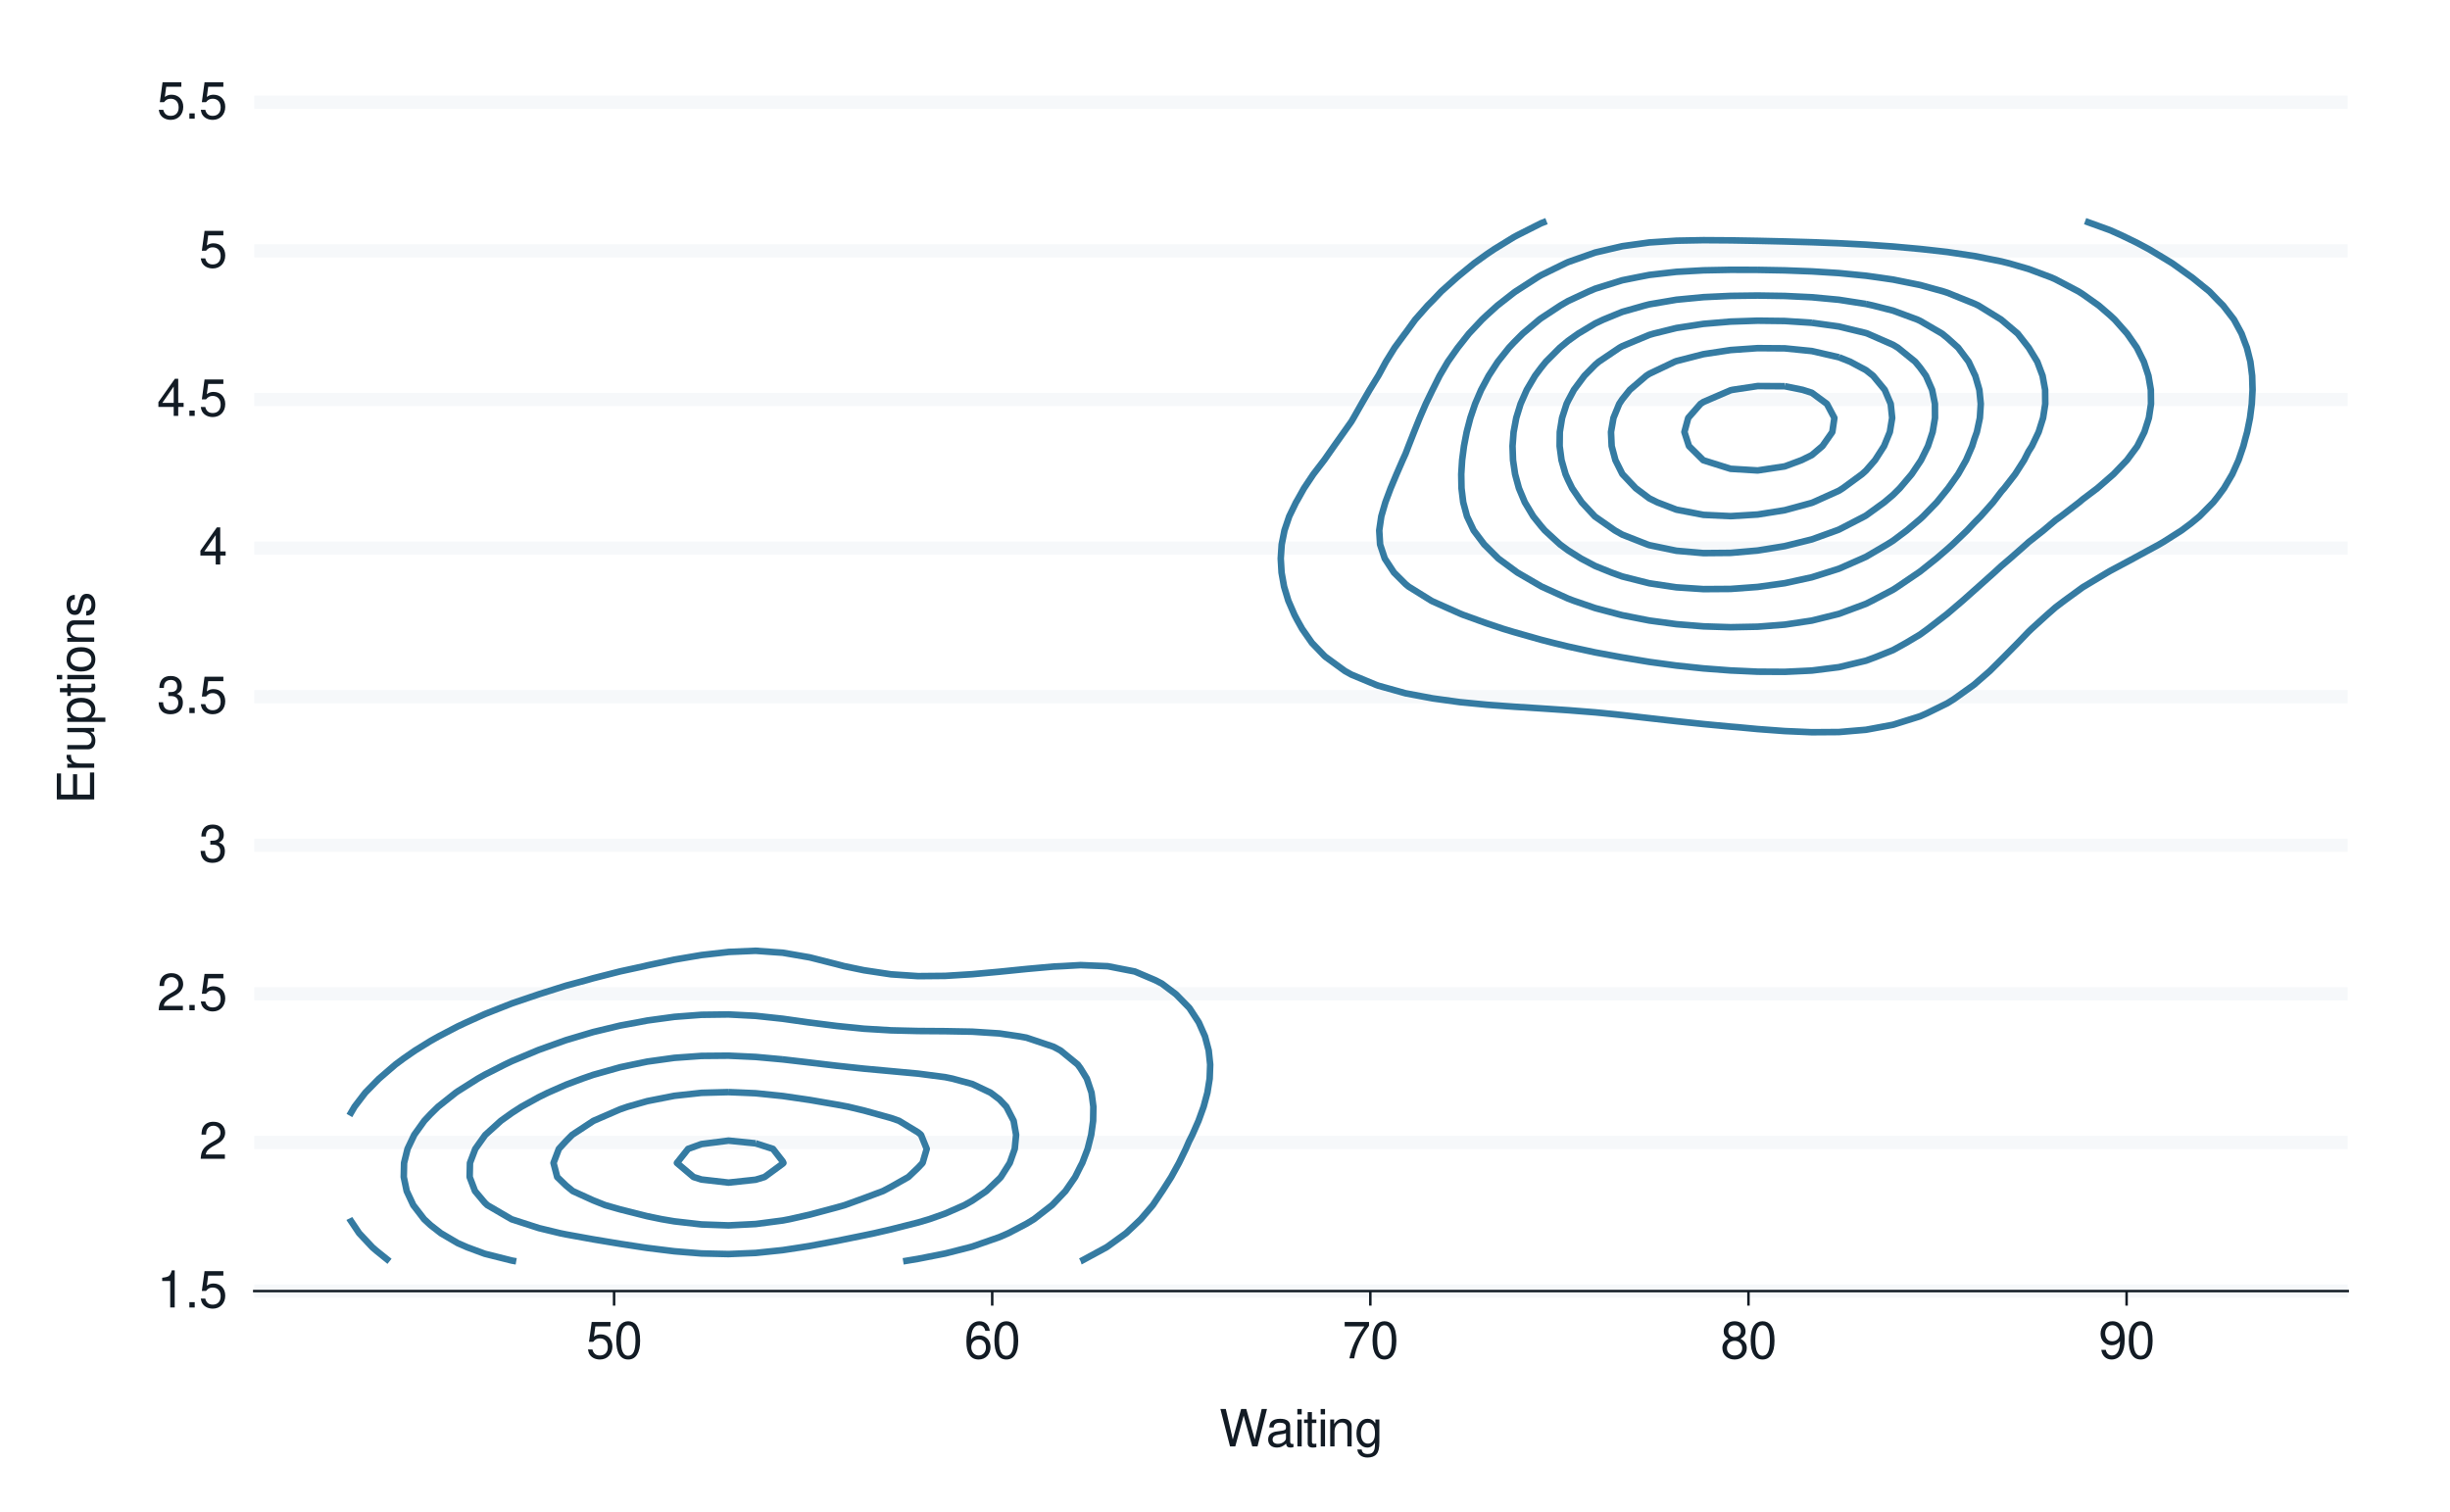 <?xml version="1.0" encoding="UTF-8"?>
<svg xmlns="http://www.w3.org/2000/svg" xmlns:xlink="http://www.w3.org/1999/xlink" width="525" height="324" viewBox="0 0 525 324">
<defs>
<g>
<g id="glyph-0-0">
<path d="M 2.844 -5.672 L 2.844 0 L 3.812 0 L 3.812 -7.953 L 3.172 -7.953 C 2.844 -6.734 2.625 -6.562 1.125 -6.375 L 1.125 -5.672 Z M 2.844 -5.672 "/>
</g>
<g id="glyph-0-1">
<path d="M 2.094 -1.141 L 0.953 -1.141 L 0.953 0 L 2.094 0 Z M 2.094 -1.141 "/>
</g>
<g id="glyph-0-2">
<path d="M 5.234 -7.797 L 1.203 -7.797 L 0.625 -3.547 L 1.516 -3.547 C 1.969 -4.094 2.344 -4.281 2.953 -4.281 C 4 -4.281 4.656 -3.562 4.656 -2.406 C 4.656 -1.281 4 -0.609 2.953 -0.609 C 2.094 -0.609 1.578 -1.031 1.359 -1.906 L 0.391 -1.906 C 0.516 -1.281 0.625 -0.969 0.859 -0.688 C 1.297 -0.094 2.094 0.25 2.969 0.25 C 4.547 0.25 5.641 -0.891 5.641 -2.547 C 5.641 -4.078 4.625 -5.141 3.125 -5.141 C 2.578 -5.141 2.141 -5 1.688 -4.656 L 1.984 -6.844 L 5.234 -6.844 Z M 5.234 -7.797 "/>
</g>
<g id="glyph-0-3">
<path d="M 5.562 -0.953 L 1.469 -0.953 C 1.562 -1.609 1.906 -2.031 2.875 -2.625 L 3.969 -3.234 C 5.062 -3.844 5.625 -4.656 5.625 -5.625 C 5.625 -6.297 5.359 -6.906 4.891 -7.344 C 4.438 -7.75 3.859 -7.953 3.125 -7.953 C 2.141 -7.953 1.391 -7.594 0.969 -6.922 C 0.688 -6.5 0.578 -6 0.547 -5.203 L 1.516 -5.203 C 1.547 -5.734 1.609 -6.062 1.75 -6.328 C 2 -6.812 2.516 -7.109 3.094 -7.109 C 3.969 -7.109 4.625 -6.469 4.625 -5.609 C 4.625 -4.969 4.266 -4.422 3.578 -4.031 L 2.562 -3.438 C 0.938 -2.5 0.469 -1.75 0.375 -0.016 L 5.562 -0.016 Z M 5.562 -0.953 "/>
</g>
<g id="glyph-0-4">
<path d="M 2.438 -3.656 L 2.953 -3.656 C 4.016 -3.656 4.578 -3.172 4.578 -2.219 C 4.578 -1.203 3.969 -0.609 2.969 -0.609 C 1.906 -0.609 1.391 -1.141 1.312 -2.312 L 0.359 -2.312 C 0.391 -1.672 0.5 -1.25 0.688 -0.906 C 1.094 -0.125 1.859 0.25 2.922 0.25 C 4.531 0.25 5.562 -0.719 5.562 -2.219 C 5.562 -3.234 5.188 -3.781 4.25 -4.109 C 4.969 -4.406 5.328 -4.969 5.328 -5.766 C 5.328 -7.125 4.438 -7.953 2.953 -7.953 C 1.391 -7.953 0.547 -7.078 0.516 -5.391 L 1.484 -5.391 C 1.5 -5.875 1.547 -6.156 1.656 -6.391 C 1.875 -6.844 2.359 -7.109 2.969 -7.109 C 3.828 -7.109 4.344 -6.594 4.344 -5.734 C 4.344 -5.172 4.141 -4.828 3.719 -4.641 C 3.453 -4.531 3.109 -4.484 2.438 -4.484 Z M 2.438 -3.656 "/>
</g>
<g id="glyph-0-5">
<path d="M 3.594 -1.922 L 3.594 0 L 4.562 0 L 4.562 -1.922 L 5.719 -1.922 L 5.719 -2.797 L 4.562 -2.797 L 4.562 -7.953 L 3.844 -7.953 L 0.312 -2.953 L 0.312 -1.922 Z M 3.594 -2.797 L 1.156 -2.797 L 3.594 -6.297 Z M 3.594 -2.797 "/>
</g>
<g id="glyph-0-6">
<path d="M 3.031 -7.953 C 2.297 -7.953 1.641 -7.625 1.234 -7.078 C 0.719 -6.375 0.469 -5.328 0.469 -3.844 C 0.469 -1.172 1.359 0.25 3.031 0.25 C 4.672 0.25 5.578 -1.172 5.578 -3.781 C 5.578 -5.328 5.328 -6.359 4.812 -7.078 C 4.406 -7.641 3.766 -7.953 3.031 -7.953 Z M 3.031 -7.094 C 4.062 -7.094 4.594 -6.031 4.594 -3.875 C 4.594 -1.609 4.078 -0.547 3 -0.547 C 1.984 -0.547 1.469 -1.656 1.469 -3.844 C 1.469 -6.031 1.984 -7.094 3.031 -7.094 Z M 3.031 -7.094 "/>
</g>
<g id="glyph-0-7">
<path d="M 5.484 -5.891 C 5.297 -7.188 4.453 -7.953 3.266 -7.953 C 2.406 -7.953 1.641 -7.531 1.172 -6.812 C 0.688 -6.031 0.469 -5.078 0.469 -3.625 C 0.469 -2.281 0.656 -1.438 1.141 -0.734 C 1.547 -0.094 2.234 0.25 3.094 0.25 C 4.578 0.25 5.641 -0.859 5.641 -2.406 C 5.641 -3.875 4.656 -4.906 3.25 -4.906 C 2.484 -4.906 1.875 -4.625 1.469 -4.031 C 1.469 -6 2.094 -7.094 3.203 -7.094 C 3.891 -7.094 4.359 -6.656 4.516 -5.891 Z M 3.141 -4.047 C 4.062 -4.047 4.656 -3.391 4.656 -2.328 C 4.656 -1.328 4 -0.609 3.109 -0.609 C 2.203 -0.609 1.516 -1.359 1.516 -2.375 C 1.516 -3.359 2.172 -4.047 3.141 -4.047 Z M 3.141 -4.047 "/>
</g>
<g id="glyph-0-8">
<path d="M 5.719 -7.797 L 0.5 -7.797 L 0.5 -6.844 L 4.719 -6.844 C 2.859 -4.188 2.094 -2.562 1.516 0 L 2.547 0 C 2.984 -2.5 3.953 -4.641 5.719 -6.984 Z M 5.719 -7.797 "/>
</g>
<g id="glyph-0-9">
<path d="M 4.297 -4.188 C 5.109 -4.688 5.375 -5.078 5.375 -5.828 C 5.375 -7.078 4.406 -7.953 3.031 -7.953 C 1.656 -7.953 0.688 -7.078 0.688 -5.844 C 0.688 -5.078 0.938 -4.703 1.734 -4.188 C 0.844 -3.734 0.406 -3.094 0.406 -2.219 C 0.406 -0.766 1.469 0.25 3.031 0.25 C 4.562 0.25 5.641 -0.766 5.641 -2.219 C 5.641 -3.094 5.203 -3.734 4.297 -4.188 Z M 3.031 -7.094 C 3.844 -7.094 4.375 -6.594 4.375 -5.812 C 4.375 -5.062 3.844 -4.562 3.031 -4.562 C 2.203 -4.562 1.672 -5.062 1.672 -5.828 C 1.672 -6.594 2.203 -7.094 3.031 -7.094 Z M 3.031 -3.75 C 4 -3.75 4.656 -3.109 4.656 -2.188 C 4.656 -1.234 4 -0.609 3 -0.609 C 2.062 -0.609 1.391 -1.25 1.391 -2.172 C 1.391 -3.125 2.047 -3.75 3.031 -3.75 Z M 3.031 -3.75 "/>
</g>
<g id="glyph-0-10">
<path d="M 0.578 -1.812 C 0.766 -0.516 1.609 0.25 2.797 0.25 C 3.656 0.25 4.438 -0.172 4.891 -0.875 C 5.375 -1.656 5.594 -2.625 5.594 -4.062 C 5.594 -5.406 5.406 -6.266 4.938 -6.969 C 4.516 -7.609 3.828 -7.953 2.969 -7.953 C 1.484 -7.953 0.422 -6.844 0.422 -5.297 C 0.422 -3.844 1.406 -2.812 2.812 -2.812 C 3.547 -2.812 4.109 -3.062 4.594 -3.672 C 4.594 -1.688 3.969 -0.609 2.859 -0.609 C 2.172 -0.609 1.703 -1.047 1.547 -1.812 Z M 2.953 -7.109 C 3.859 -7.109 4.547 -6.344 4.547 -5.328 C 4.547 -4.344 3.891 -3.656 2.922 -3.656 C 1.984 -3.656 1.406 -4.328 1.406 -5.375 C 1.406 -6.375 2.062 -7.109 2.953 -7.109 Z M 2.953 -7.109 "/>
</g>
<g id="glyph-0-11">
<path d="M 8.188 0 L 10.219 -8.016 L 9.078 -8.016 L 7.594 -1.5 L 5.781 -8.016 L 4.672 -8.016 L 2.891 -1.5 L 1.391 -8.016 L 0.234 -8.016 L 2.297 0 L 3.422 0 L 5.219 -6.594 L 7.062 0 Z M 8.188 0 "/>
</g>
<g id="glyph-0-12">
<path d="M 5.891 -0.531 C 5.781 -0.516 5.734 -0.516 5.688 -0.516 C 5.375 -0.516 5.188 -0.688 5.188 -0.969 L 5.188 -4.359 C 5.188 -5.375 4.438 -5.922 3.031 -5.922 C 2.172 -5.922 1.5 -5.688 1.109 -5.266 C 0.844 -4.969 0.734 -4.625 0.719 -4.062 L 1.641 -4.062 C 1.719 -4.766 2.141 -5.078 2.984 -5.078 C 3.828 -5.078 4.281 -4.781 4.281 -4.219 L 4.281 -3.984 C 4.266 -3.594 4.062 -3.438 3.328 -3.344 C 2.031 -3.172 1.828 -3.141 1.469 -2.984 C 0.797 -2.703 0.469 -2.203 0.469 -1.453 C 0.469 -0.406 1.188 0.25 2.359 0.25 C 3.078 0.25 3.656 0 4.312 -0.594 C 4.375 0 4.656 0.25 5.266 0.25 C 5.453 0.25 5.578 0.234 5.891 0.156 Z M 4.281 -1.812 C 4.281 -1.5 4.188 -1.312 3.922 -1.062 C 3.547 -0.719 3.094 -0.547 2.547 -0.547 C 1.844 -0.547 1.422 -0.891 1.422 -1.469 C 1.422 -2.078 1.812 -2.391 2.812 -2.531 C 3.781 -2.656 3.969 -2.703 4.281 -2.844 Z M 4.281 -1.812 "/>
</g>
<g id="glyph-0-13">
<path d="M 1.656 -5.766 L 0.734 -5.766 L 0.734 0 L 1.656 0 Z M 1.656 -8.016 L 0.719 -8.016 L 0.719 -6.859 L 1.656 -6.859 Z M 1.656 -8.016 "/>
</g>
<g id="glyph-0-14">
<path d="M 2.797 -5.766 L 1.844 -5.766 L 1.844 -7.344 L 0.938 -7.344 L 0.938 -5.766 L 0.156 -5.766 L 0.156 -5.016 L 0.938 -5.016 L 0.938 -0.656 C 0.938 -0.062 1.328 0.25 2.047 0.25 C 2.281 0.25 2.484 0.234 2.797 0.172 L 2.797 -0.594 C 2.656 -0.562 2.547 -0.547 2.359 -0.547 C 1.953 -0.547 1.844 -0.656 1.844 -1.062 L 1.844 -5.016 L 2.797 -5.016 Z M 2.797 -5.766 "/>
</g>
<g id="glyph-0-15">
<path d="M 0.766 -5.766 L 0.766 0 L 1.688 0 L 1.688 -3.172 C 1.688 -4.359 2.312 -5.125 3.25 -5.125 C 3.984 -5.125 4.438 -4.688 4.438 -4 L 4.438 0 L 5.359 0 L 5.359 -4.359 C 5.359 -5.312 4.641 -5.922 3.531 -5.922 C 2.672 -5.922 2.125 -5.594 1.609 -4.797 L 1.609 -5.766 Z M 0.766 -5.766 "/>
</g>
<g id="glyph-0-16">
<path d="M 4.438 -5.766 L 4.438 -4.922 C 3.984 -5.625 3.469 -5.922 2.75 -5.922 C 1.359 -5.922 0.391 -4.625 0.391 -2.781 C 0.391 -1.812 0.609 -1.109 1.109 -0.531 C 1.547 -0.016 2.094 0.25 2.688 0.25 C 3.375 0.25 3.875 -0.062 4.359 -0.781 L 4.359 -0.484 C 4.359 1.062 3.922 1.625 2.781 1.625 C 2 1.625 1.594 1.312 1.5 0.656 L 0.578 0.656 C 0.656 1.734 1.5 2.391 2.766 2.391 C 3.609 2.391 4.312 2.125 4.688 1.656 C 5.125 1.125 5.297 0.406 5.297 -0.953 L 5.297 -5.766 Z M 2.844 -5.078 C 3.812 -5.078 4.359 -4.266 4.359 -2.812 C 4.359 -1.406 3.797 -0.594 2.844 -0.594 C 1.891 -0.594 1.344 -1.422 1.344 -2.844 C 1.344 -4.25 1.891 -5.078 2.844 -5.078 Z M 2.844 -5.078 "/>
</g>
<g id="glyph-1-0">
<path d="M -3.656 -2.016 L -3.656 -6.375 L -4.547 -6.375 L -4.547 -2.016 L -7.109 -2.016 L -7.109 -6.547 L -8.016 -6.547 L -8.016 -0.984 L 0 -0.984 L 0 -6.75 L -0.906 -6.75 L -0.906 -2.016 Z M -3.656 -2.016 "/>
</g>
<g id="glyph-1-1">
<path d="M -5.766 -0.766 L 0 -0.766 L 0 -1.688 L -2.984 -1.688 C -4.375 -1.688 -5 -2.266 -4.969 -3.531 L -5.891 -3.531 C -5.922 -3.375 -5.922 -3.281 -5.922 -3.172 C -5.922 -2.578 -5.578 -2.141 -4.719 -1.609 L -5.766 -1.609 Z M -5.766 -0.766 "/>
</g>
<g id="glyph-1-2">
<path d="M 0 -5.297 L -5.766 -5.297 L -5.766 -4.391 L -2.5 -4.391 C -1.312 -4.391 -0.547 -3.766 -0.547 -2.812 C -0.547 -2.094 -0.984 -1.625 -1.688 -1.625 L -5.766 -1.625 L -5.766 -0.719 L -1.312 -0.719 C -0.359 -0.719 0.25 -1.438 0.25 -2.547 C 0.25 -3.406 -0.047 -3.938 -0.797 -4.484 L 0 -4.484 Z M 0 -5.297 "/>
</g>
<g id="glyph-1-3">
<path d="M 2.391 -0.594 L 2.391 -1.516 L -0.609 -1.516 C -0.016 -2 0.25 -2.547 0.25 -3.281 C 0.25 -4.781 -0.953 -5.75 -2.781 -5.75 C -4.719 -5.75 -5.922 -4.812 -5.922 -3.281 C -5.922 -2.5 -5.578 -1.875 -4.891 -1.438 L -5.766 -1.438 L -5.766 -0.594 Z M -5.078 -3.125 C -5.078 -4.141 -4.188 -4.797 -2.812 -4.797 C -1.5 -4.797 -0.609 -4.125 -0.609 -3.125 C -0.609 -2.141 -1.484 -1.516 -2.844 -1.516 C -4.188 -1.516 -5.078 -2.141 -5.078 -3.125 Z M -5.078 -3.125 "/>
</g>
<g id="glyph-1-4">
<path d="M -5.766 -2.797 L -5.766 -1.844 L -7.344 -1.844 L -7.344 -0.938 L -5.766 -0.938 L -5.766 -0.156 L -5.016 -0.156 L -5.016 -0.938 L -0.656 -0.938 C -0.062 -0.938 0.25 -1.328 0.25 -2.047 C 0.25 -2.281 0.234 -2.484 0.172 -2.797 L -0.594 -2.797 C -0.562 -2.656 -0.547 -2.547 -0.547 -2.359 C -0.547 -1.953 -0.656 -1.844 -1.062 -1.844 L -5.016 -1.844 L -5.016 -2.797 Z M -5.766 -2.797 "/>
</g>
<g id="glyph-1-5">
<path d="M -5.766 -1.656 L -5.766 -0.734 L 0 -0.734 L 0 -1.656 Z M -8.016 -1.656 L -8.016 -0.719 L -6.859 -0.719 L -6.859 -1.656 Z M -8.016 -1.656 "/>
</g>
<g id="glyph-1-6">
<path d="M -5.922 -2.984 C -5.922 -1.359 -4.781 -0.391 -2.844 -0.391 C -0.891 -0.391 0.25 -1.359 0.25 -3 C 0.25 -4.625 -0.906 -5.609 -2.797 -5.609 C -4.797 -5.609 -5.922 -4.656 -5.922 -2.984 Z M -5.078 -3 C -5.078 -4.031 -4.234 -4.656 -2.812 -4.656 C -1.438 -4.656 -0.594 -4.016 -0.594 -3 C -0.594 -1.984 -1.438 -1.359 -2.844 -1.359 C -4.234 -1.359 -5.078 -1.984 -5.078 -3 Z M -5.078 -3 "/>
</g>
<g id="glyph-1-7">
<path d="M -5.766 -0.766 L 0 -0.766 L 0 -1.688 L -3.172 -1.688 C -4.359 -1.688 -5.125 -2.312 -5.125 -3.25 C -5.125 -3.984 -4.688 -4.438 -4 -4.438 L 0 -4.438 L 0 -5.359 L -4.359 -5.359 C -5.312 -5.359 -5.922 -4.641 -5.922 -3.531 C -5.922 -2.672 -5.594 -2.125 -4.797 -1.609 L -5.766 -1.609 Z M -5.766 -0.766 "/>
</g>
<g id="glyph-1-8">
<path d="M -4.156 -4.812 C -5.297 -4.812 -5.922 -4.062 -5.922 -2.734 C -5.922 -1.391 -5.234 -0.516 -4.172 -0.516 C -3.266 -0.516 -2.844 -0.984 -2.516 -2.344 L -2.297 -3.203 C -2.141 -3.844 -1.906 -4.094 -1.5 -4.094 C -0.953 -4.094 -0.594 -3.547 -0.594 -2.75 C -0.594 -2.25 -0.734 -1.844 -0.984 -1.609 C -1.141 -1.469 -1.312 -1.391 -1.719 -1.344 L -1.719 -0.375 C -0.391 -0.422 0.25 -1.172 0.25 -2.672 C 0.25 -4.125 -0.469 -5.047 -1.578 -5.047 C -2.438 -5.047 -2.906 -4.562 -3.172 -3.422 L -3.391 -2.547 C -3.562 -1.797 -3.812 -1.469 -4.219 -1.469 C -4.75 -1.469 -5.078 -1.953 -5.078 -2.688 C -5.078 -3.438 -4.766 -3.828 -4.156 -3.844 Z M -4.156 -4.812 "/>
</g>
</g>
</defs>
<rect x="-52.5" y="-32.4" width="630" height="388.8" fill="rgb(100%, 100%, 100%)" fill-opacity="1"/>
<path fill="none" stroke-width="1.067" stroke-linecap="round" stroke-linejoin="round" stroke="rgb(100%, 100%, 100%)" stroke-opacity="1" stroke-miterlimit="10" d="M 0 324 L 525 324 L 525 0 L 0 0 Z M 0 324 "/>
<path fill-rule="nonzero" fill="rgb(100%, 100%, 100%)" fill-opacity="1" stroke-width="1.067" stroke-linecap="round" stroke-linejoin="round" stroke="rgb(100%, 100%, 100%)" stroke-opacity="1" stroke-miterlimit="10" d="M 54.48 276.684 L 503.082 276.684 L 503.082 21.918 L 54.48 21.918 Z M 54.48 276.684 "/>
<path fill="none" stroke-width="2.838" stroke-linecap="butt" stroke-linejoin="round" stroke="rgb(96.471%, 97.255%, 98.039%)" stroke-opacity="1" stroke-miterlimit="10" d="M 54.48 276.684 L 503.082 276.684 "/>
<path fill="none" stroke-width="2.838" stroke-linecap="butt" stroke-linejoin="round" stroke="rgb(96.471%, 97.255%, 98.039%)" stroke-opacity="1" stroke-miterlimit="10" d="M 54.48 244.836 L 503.082 244.836 "/>
<path fill="none" stroke-width="2.838" stroke-linecap="butt" stroke-linejoin="round" stroke="rgb(96.471%, 97.255%, 98.039%)" stroke-opacity="1" stroke-miterlimit="10" d="M 54.48 212.992 L 503.082 212.992 "/>
<path fill="none" stroke-width="2.838" stroke-linecap="butt" stroke-linejoin="round" stroke="rgb(96.471%, 97.255%, 98.039%)" stroke-opacity="1" stroke-miterlimit="10" d="M 54.48 181.145 L 503.082 181.145 "/>
<path fill="none" stroke-width="2.838" stroke-linecap="butt" stroke-linejoin="round" stroke="rgb(96.471%, 97.255%, 98.039%)" stroke-opacity="1" stroke-miterlimit="10" d="M 54.48 149.301 L 503.082 149.301 "/>
<path fill="none" stroke-width="2.838" stroke-linecap="butt" stroke-linejoin="round" stroke="rgb(96.471%, 97.255%, 98.039%)" stroke-opacity="1" stroke-miterlimit="10" d="M 54.48 117.453 L 503.082 117.453 "/>
<path fill="none" stroke-width="2.838" stroke-linecap="butt" stroke-linejoin="round" stroke="rgb(96.471%, 97.255%, 98.039%)" stroke-opacity="1" stroke-miterlimit="10" d="M 54.48 85.609 L 503.082 85.609 "/>
<path fill="none" stroke-width="2.838" stroke-linecap="butt" stroke-linejoin="round" stroke="rgb(96.471%, 97.255%, 98.039%)" stroke-opacity="1" stroke-miterlimit="10" d="M 54.48 53.762 L 503.082 53.762 "/>
<path fill="none" stroke-width="2.838" stroke-linecap="butt" stroke-linejoin="round" stroke="rgb(96.471%, 97.255%, 98.039%)" stroke-opacity="1" stroke-miterlimit="10" d="M 54.48 21.918 L 503.082 21.918 "/>
<path fill="none" stroke-width="1.408" stroke-linecap="butt" stroke-linejoin="round" stroke="rgb(20.784%, 48.235%, 63.529%)" stroke-opacity="1" stroke-miterlimit="10" d="M 331.398 47.395 L 330.215 47.855 L 325.164 50.406 L 324.414 50.805 L 320.168 53.418 L 318.609 54.469 L 315.883 56.43 L 312.805 58.949 L 312.207 59.445 L 308.844 62.457 L 307.004 64.391 L 305.93 65.469 L 303.273 68.48 L 301.199 71.336 L 301.07 71.492 L 298.855 74.508 L 296.988 77.52 L 295.395 80.457 L 295.348 80.531 L 293.496 83.543 L 291.754 86.555 L 290.043 89.566 L 289.594 90.332 L 288 92.582 L 285.863 95.594 L 283.789 98.562 L 283.754 98.605 L 281.445 101.617 L 279.434 104.629 L 277.984 107.215 L 277.723 107.645 L 276.262 110.656 L 275.246 113.668 L 274.648 116.68 L 274.445 119.691 L 274.621 122.703 L 275.16 125.719 L 276.07 128.73 L 277.379 131.742 L 277.984 132.898 L 279.02 134.754 L 281.121 137.766 L 283.789 140.543 L 284.059 140.781 L 288.191 143.793 L 289.594 144.574 L 294.961 146.805 L 295.395 146.957 L 301.199 148.578 L 307.004 149.664 L 308.09 149.816 L 312.805 150.465 L 318.609 151.031 L 324.414 151.449 L 330.215 151.812 L 336.02 152.203 L 341.82 152.66 L 343.559 152.828 L 347.625 153.25 L 353.43 153.91 L 359.23 154.562 L 365.035 155.172 L 370.84 155.719 L 372.336 155.84 L 376.641 156.242 L 382.445 156.672 L 388.25 156.922 L 394.051 156.883 L 399.855 156.395 L 402.852 155.84 L 405.656 155.32 L 411.461 153.5 L 412.973 152.828 L 417.266 150.719 L 418.715 149.816 L 422.922 146.805 L 423.066 146.691 L 426.391 143.793 L 428.871 141.328 L 429.418 140.781 L 432.395 137.766 L 434.676 135.395 L 435.344 134.754 L 438.664 131.742 L 440.477 130.152 L 442.355 128.73 L 446.281 125.871 L 446.531 125.719 L 451.559 122.703 L 452.086 122.395 L 457.137 119.691 L 457.887 119.281 L 462.672 116.68 L 463.691 116.078 L 467.48 113.668 L 469.492 112.168 L 471.32 110.656 L 474.285 107.645 L 475.297 106.363 L 476.582 104.629 L 478.352 101.617 L 479.699 98.605 L 480.727 95.594 L 481.102 94.152 L 481.535 92.582 L 482.141 89.566 L 482.527 86.555 L 482.691 83.543 L 482.605 80.531 L 482.227 77.52 L 481.473 74.508 L 481.102 73.551 L 480.336 71.492 L 478.703 68.48 L 476.379 65.469 L 475.297 64.383 L 473.438 62.457 L 469.719 59.445 L 469.492 59.289 L 465.496 56.43 L 463.691 55.328 L 460.512 53.418 L 457.887 52.016 L 454.566 50.406 L 452.086 49.301 L 446.809 47.395 "/>
<path fill="none" stroke-width="1.408" stroke-linecap="butt" stroke-linejoin="round" stroke="rgb(20.784%, 48.235%, 63.529%)" stroke-opacity="1" stroke-miterlimit="10" d="M 231.551 270.312 L 231.559 270.309 L 237.102 267.301 L 237.363 267.125 L 241.285 264.289 L 243.168 262.516 L 244.465 261.277 L 247.035 258.266 L 248.969 255.383 L 249.066 255.25 L 250.984 252.238 L 252.637 249.227 L 254.098 246.215 L 254.773 244.66 L 255.504 243.203 L 256.828 240.191 L 257.918 237.176 L 258.73 234.164 L 259.215 231.152 L 259.324 228.141 L 259.008 225.129 L 258.215 222.113 L 256.883 219.102 L 254.922 216.09 L 254.773 215.91 L 251.996 213.078 L 248.969 210.789 L 247.574 210.066 L 243.168 208.195 L 237.363 207.066 L 237.062 207.055 L 231.559 206.828 L 227.555 207.055 L 225.758 207.137 L 219.953 207.66 L 214.148 208.246 L 208.348 208.777 L 202.543 209.137 L 196.742 209.191 L 190.938 208.805 L 185.133 207.93 L 180.895 207.055 L 179.332 206.645 L 173.527 205.176 L 167.723 204.172 L 165.77 204.039 L 161.922 203.758 L 156.117 204.008 L 155.895 204.039 L 150.312 204.672 L 144.512 205.656 L 138.707 206.891 L 138.047 207.055 L 132.906 208.172 L 127.102 209.648 L 125.652 210.066 L 121.297 211.23 L 115.496 213.062 L 115.453 213.078 L 109.691 215.035 L 107.008 216.09 L 103.887 217.324 L 99.941 219.102 L 98.086 219.969 L 93.984 222.113 L 92.281 223.07 L 88.953 225.129 L 86.477 226.84 L 84.727 228.141 L 81.234 231.152 L 80.676 231.711 L 78.277 234.164 L 75.973 237.176 L 74.871 239.062 "/>
<path fill="none" stroke-width="1.408" stroke-linecap="butt" stroke-linejoin="round" stroke="rgb(20.784%, 48.235%, 63.529%)" stroke-opacity="1" stroke-miterlimit="10" d="M 83.469 270.312 L 80.676 268.062 L 79.797 267.301 L 76.969 264.289 L 74.945 261.277 L 74.871 261.125 "/>
<path fill="none" stroke-width="1.408" stroke-linecap="butt" stroke-linejoin="round" stroke="rgb(20.784%, 48.235%, 63.529%)" stroke-opacity="1" stroke-miterlimit="10" d="M 394.051 52.129 L 388.25 51.91 L 382.445 51.746 L 376.641 51.613 L 370.84 51.512 L 365.035 51.473 L 359.23 51.582 L 353.43 51.961 L 347.625 52.766 L 344.828 53.418 L 341.82 54.121 L 336.02 56.164 L 335.438 56.43 L 330.215 58.984 L 329.438 59.445 L 324.77 62.457 L 324.414 62.711 L 320.883 65.469 L 318.609 67.527 L 317.594 68.48 L 314.766 71.492 L 312.805 73.977 L 312.379 74.508 L 310.254 77.52 L 308.484 80.531 L 307.004 83.496 L 306.977 83.543 L 305.52 86.555 L 304.219 89.566 L 303.004 92.582 L 301.82 95.594 L 301.199 97.215 L 300.57 98.605 L 299.258 101.617 L 297.996 104.629 L 296.867 107.645 L 295.992 110.656 L 295.551 113.668 L 295.734 116.68 L 296.734 119.691 L 298.711 122.703 L 301.199 125.18 L 301.855 125.719 L 306.699 128.73 L 307.004 128.887 L 312.805 131.465 L 313.473 131.742 L 318.609 133.594 L 322.082 134.754 L 324.414 135.457 L 330.215 137.102 L 332.801 137.766 L 336.02 138.551 L 341.82 139.812 L 347.062 140.781 L 347.625 140.883 L 353.43 141.852 L 359.23 142.637 L 365.035 143.246 L 370.84 143.684 L 373.348 143.793 L 376.641 143.949 L 382.445 143.98 L 386.398 143.793 L 388.25 143.703 L 394.051 142.98 L 399.855 141.59 L 402.027 140.781 L 405.656 139.32 L 408.461 137.766 L 411.461 135.973 L 413.133 134.754 L 417.027 131.742 L 417.266 131.555 L 420.574 128.73 L 423.066 126.512 L 423.961 125.719 L 427.328 122.703 L 428.871 121.281 L 430.742 119.691 L 434.16 116.68 L 434.676 116.207 L 437.883 113.668 L 440.477 111.477 L 441.621 110.656 L 445.539 107.645 L 446.281 107.016 L 449.441 104.629 L 452.086 102.328 L 452.902 101.617 L 455.785 98.605 L 457.887 95.766 L 458.004 95.594 L 459.516 92.582 L 460.477 89.566 L 460.93 86.555 L 460.895 83.543 L 460.383 80.531 L 459.395 77.52 L 457.898 74.508 L 457.887 74.488 L 455.805 71.492 L 453.137 68.48 L 452.086 67.504 L 449.727 65.469 L 446.281 63.023 L 445.391 62.457 L 440.477 59.871 L 439.523 59.445 L 434.676 57.637 L 430.504 56.43 L 428.871 56.023 L 423.066 54.863 L 417.266 54 L 412.07 53.418 L 411.461 53.355 L 405.656 52.828 L 399.855 52.426 L 394.051 52.129 "/>
<path fill="none" stroke-width="1.408" stroke-linecap="butt" stroke-linejoin="round" stroke="rgb(20.784%, 48.235%, 63.529%)" stroke-opacity="1" stroke-miterlimit="10" d="M 193.535 270.312 L 196.742 269.773 L 202.543 268.633 L 207.777 267.301 L 208.348 267.145 L 214.148 265.125 L 216.07 264.289 L 219.953 262.258 L 221.566 261.277 L 225.438 258.266 L 225.758 257.941 L 228.316 255.25 L 230.395 252.238 L 231.559 249.902 L 231.918 249.227 L 233.066 246.215 L 233.828 243.203 L 234.242 240.191 L 234.293 237.176 L 233.898 234.164 L 232.891 231.152 L 231.559 228.988 L 230.945 228.141 L 227.258 225.129 L 225.758 224.324 L 219.953 222.375 L 218.508 222.113 L 214.148 221.469 L 208.348 221.094 L 202.543 220.988 L 196.742 220.949 L 190.938 220.809 L 185.133 220.461 L 179.332 219.875 L 173.527 219.141 L 173.223 219.102 L 167.723 218.324 L 161.922 217.703 L 156.117 217.402 L 150.312 217.477 L 144.512 217.914 L 138.707 218.703 L 136.625 219.102 L 132.906 219.781 L 127.102 221.176 L 123.949 222.113 L 121.297 222.902 L 115.496 224.977 L 115.125 225.129 L 109.691 227.406 L 108.156 228.141 L 103.887 230.309 L 102.398 231.152 L 98.086 233.875 L 97.668 234.164 L 93.879 237.176 L 92.281 238.746 L 90.926 240.191 L 88.766 243.203 L 87.332 246.215 L 86.586 249.227 L 86.52 252.238 L 87.152 255.25 L 88.562 258.266 L 90.879 261.277 L 92.281 262.574 L 94.484 264.289 L 98.086 266.406 L 100.129 267.301 L 103.887 268.691 L 109.691 270.148 L 110.617 270.312 "/>
<path fill="none" stroke-width="1.408" stroke-linecap="butt" stroke-linejoin="round" stroke="rgb(20.784%, 48.235%, 63.529%)" stroke-opacity="1" stroke-miterlimit="10" d="M 376.641 57.836 L 370.84 57.82 L 365.035 57.934 L 359.23 58.258 L 353.43 58.918 L 350.727 59.445 L 347.625 60.066 L 341.82 61.871 L 340.445 62.457 L 336.02 64.516 L 334.379 65.469 L 330.215 68.211 L 329.855 68.48 L 326.293 71.492 L 324.414 73.383 L 323.359 74.508 L 320.957 77.52 L 319 80.531 L 318.609 81.27 L 317.387 83.543 L 316.094 86.555 L 315.074 89.566 L 314.289 92.582 L 313.707 95.594 L 313.316 98.605 L 313.125 101.617 L 313.18 104.629 L 313.547 107.645 L 314.359 110.656 L 315.785 113.668 L 318.051 116.68 L 318.609 117.23 L 321.066 119.691 L 324.414 122.156 L 325.168 122.703 L 330.215 125.637 L 330.363 125.719 L 336.02 128.281 L 337.199 128.73 L 341.82 130.316 L 347.227 131.742 L 347.625 131.844 L 353.43 132.984 L 359.23 133.766 L 365.035 134.234 L 370.84 134.418 L 376.641 134.305 L 382.445 133.863 L 388.25 132.996 L 393.312 131.742 L 394.051 131.555 L 399.855 129.398 L 401.184 128.73 L 405.656 126.383 L 406.68 125.719 L 411.117 122.703 L 411.461 122.465 L 414.945 119.691 L 417.266 117.691 L 418.395 116.68 L 421.527 113.668 L 423.066 112.02 L 424.418 110.656 L 427.09 107.645 L 428.871 105.32 L 429.48 104.629 L 431.82 101.617 L 433.742 98.605 L 434.676 96.766 L 435.418 95.594 L 436.855 92.582 L 437.805 89.566 L 438.27 86.555 L 438.242 83.543 L 437.695 80.531 L 436.562 77.52 L 434.727 74.508 L 434.676 74.445 L 432.367 71.492 L 428.871 68.531 L 428.812 68.48 L 423.93 65.469 L 423.066 65.066 L 417.266 62.727 L 416.434 62.457 L 411.461 61.082 L 405.656 59.914 L 402.426 59.445 L 399.855 59.09 L 394.051 58.523 L 388.25 58.16 L 382.445 57.941 L 376.641 57.836 "/>
<path fill="none" stroke-width="1.408" stroke-linecap="butt" stroke-linejoin="round" stroke="rgb(20.784%, 48.235%, 63.529%)" stroke-opacity="1" stroke-miterlimit="10" d="M 167.723 227.035 L 161.922 226.508 L 156.117 226.238 L 150.312 226.289 L 144.512 226.703 L 138.707 227.508 L 135.633 228.141 L 132.906 228.715 L 127.102 230.348 L 124.797 231.152 L 121.297 232.461 L 117.422 234.164 L 115.496 235.109 L 111.746 237.176 L 109.691 238.504 L 107.336 240.191 L 104.008 243.203 L 103.887 243.355 L 101.848 246.215 L 100.707 249.227 L 100.641 252.238 L 101.785 255.25 L 103.887 257.754 L 104.426 258.266 L 109.594 261.277 L 109.691 261.316 L 115.496 263.191 L 120.043 264.289 L 121.297 264.543 L 127.102 265.594 L 132.906 266.559 L 137.742 267.301 L 138.707 267.441 L 144.512 268.156 L 150.312 268.621 L 156.117 268.754 L 161.922 268.512 L 167.723 267.91 L 171.723 267.301 L 173.527 267.016 L 179.332 265.93 L 185.133 264.75 L 187.336 264.289 L 190.938 263.457 L 196.742 261.988 L 199.141 261.277 L 202.543 260.074 L 206.66 258.266 L 208.348 257.309 L 211.367 255.25 L 214.148 252.594 L 214.477 252.238 L 216.383 249.227 L 217.445 246.215 L 217.738 243.203 L 217.207 240.191 L 215.648 237.176 L 214.148 235.586 L 212.262 234.164 L 208.348 232.309 L 204.055 231.152 L 202.543 230.84 L 196.742 230.086 L 190.938 229.551 L 185.133 229.02 L 179.332 228.402 L 177.129 228.141 L 173.527 227.711 L 167.723 227.035 "/>
<path fill="none" stroke-width="1.408" stroke-linecap="butt" stroke-linejoin="round" stroke="rgb(20.784%, 48.235%, 63.529%)" stroke-opacity="1" stroke-miterlimit="10" d="M 399.855 65.141 L 394.051 64.242 L 388.25 63.703 L 382.445 63.426 L 376.641 63.336 L 370.84 63.41 L 365.035 63.68 L 359.23 64.234 L 353.43 65.219 L 352.453 65.469 L 347.625 66.836 L 343.609 68.48 L 341.82 69.32 L 338.195 71.492 L 336.02 73.043 L 334.262 74.508 L 331.262 77.52 L 330.215 78.82 L 328.938 80.531 L 327.164 83.543 L 325.836 86.555 L 324.91 89.566 L 324.414 92.23 L 324.344 92.582 L 324.113 95.594 L 324.219 98.605 L 324.414 99.926 L 324.664 101.617 L 325.484 104.629 L 326.746 107.645 L 328.551 110.656 L 330.215 112.727 L 331.023 113.668 L 334.297 116.68 L 336.02 117.949 L 338.789 119.691 L 341.82 121.293 L 345.316 122.703 L 347.625 123.539 L 353.43 125 L 358.203 125.719 L 359.23 125.867 L 365.035 126.25 L 370.84 126.211 L 376.641 125.785 L 377.129 125.719 L 382.445 124.98 L 388.25 123.715 L 391.461 122.703 L 394.051 121.883 L 399.039 119.691 L 399.855 119.324 L 404.375 116.68 L 405.656 115.875 L 408.594 113.668 L 411.461 111.242 L 412.094 110.656 L 415.02 107.645 L 417.266 104.875 L 417.465 104.629 L 419.602 101.617 L 421.309 98.605 L 422.613 95.594 L 423.066 94.125 L 423.617 92.582 L 424.258 89.566 L 424.449 86.555 L 424.148 83.543 L 423.277 80.531 L 423.066 80.109 L 421.859 77.52 L 419.605 74.508 L 417.266 72.402 L 416.145 71.492 L 411.461 68.766 L 410.844 68.48 L 405.656 66.566 L 401.328 65.469 L 399.855 65.141 "/>
<path fill="none" stroke-width="1.408" stroke-linecap="butt" stroke-linejoin="round" stroke="rgb(20.784%, 48.235%, 63.529%)" stroke-opacity="1" stroke-miterlimit="10" d="M 156.117 234.047 L 151.691 234.164 L 150.312 234.203 L 144.512 234.836 L 138.707 235.977 L 134.488 237.176 L 132.906 237.719 L 127.207 240.191 L 127.102 240.25 L 122.613 243.203 L 121.297 244.531 L 119.754 246.215 L 118.613 249.227 L 119.398 252.238 L 121.297 254.07 L 122.73 255.25 L 127.102 257.238 L 129.676 258.266 L 132.906 259.184 L 138.707 260.645 L 141.77 261.277 L 144.512 261.742 L 150.312 262.402 L 156.117 262.609 L 161.922 262.316 L 167.723 261.559 L 169.203 261.277 L 173.527 260.301 L 179.332 258.746 L 181.027 258.266 L 185.133 256.777 L 189.215 255.25 L 190.938 254.34 L 194.656 252.238 L 196.742 250.246 L 197.699 249.227 L 198.586 246.215 L 197.359 243.203 L 196.742 242.684 L 192.637 240.191 L 190.938 239.598 L 185.133 237.988 L 181.727 237.176 L 179.332 236.73 L 173.527 235.727 L 167.723 234.879 L 161.922 234.289 L 159.043 234.164 L 156.117 234.047 "/>
<path fill="none" stroke-width="1.408" stroke-linecap="butt" stroke-linejoin="round" stroke="rgb(20.784%, 48.235%, 63.529%)" stroke-opacity="1" stroke-miterlimit="10" d="M 388.25 69.172 L 382.445 68.793 L 376.641 68.723 L 370.84 68.918 L 365.035 69.406 L 359.23 70.293 L 354.383 71.492 L 353.43 71.77 L 347.625 74.191 L 347.059 74.508 L 342.594 77.52 L 341.82 78.18 L 339.512 80.531 L 337.27 83.543 L 336.02 85.891 L 335.695 86.555 L 334.73 89.566 L 334.242 92.582 L 334.207 95.594 L 334.609 98.605 L 335.473 101.617 L 336.02 102.859 L 336.887 104.629 L 338.945 107.645 L 341.738 110.656 L 341.82 110.727 L 346.035 113.668 L 347.625 114.57 L 353 116.68 L 353.43 116.828 L 359.23 118.031 L 365.035 118.535 L 370.84 118.484 L 376.641 117.98 L 382.445 117.039 L 383.891 116.68 L 388.25 115.598 L 393.598 113.668 L 394.051 113.496 L 399.551 110.656 L 399.855 110.484 L 403.773 107.645 L 405.656 106.055 L 407.094 104.629 L 409.648 101.617 L 411.461 98.91 L 411.656 98.605 L 413.141 95.594 L 414.137 92.582 L 414.645 89.566 L 414.629 86.555 L 414.023 83.543 L 412.703 80.531 L 411.461 78.801 L 410.402 77.52 L 406.684 74.508 L 405.656 73.891 L 400.176 71.492 L 399.855 71.379 L 394.051 69.973 L 388.25 69.172 "/>
<path fill="none" stroke-width="1.408" stroke-linecap="butt" stroke-linejoin="round" stroke="rgb(20.784%, 48.235%, 63.529%)" stroke-opacity="1" stroke-miterlimit="10" d="M 161.922 245.027 L 156.117 244.441 L 150.312 245.18 L 147.449 246.215 L 145.055 249.227 L 148.613 252.238 L 150.312 252.777 L 156.117 253.438 L 161.922 252.82 L 163.836 252.238 L 167.723 249.387 L 167.879 249.227 L 167.723 248.898 L 165.637 246.215 L 161.922 245.027 "/>
<path fill="none" stroke-width="1.408" stroke-linecap="butt" stroke-linejoin="round" stroke="rgb(20.784%, 48.235%, 63.529%)" stroke-opacity="1" stroke-miterlimit="10" d="M 394.051 76.559 L 388.25 75.23 L 382.445 74.652 L 376.641 74.609 L 370.84 75.016 L 365.035 75.895 L 359.23 77.383 L 358.871 77.52 L 353.43 80.105 L 352.77 80.531 L 349.254 83.543 L 347.625 85.574 L 346.977 86.555 L 345.742 89.566 L 345.215 92.582 L 345.355 95.594 L 346.156 98.605 L 347.625 101.539 L 347.676 101.617 L 350.527 104.629 L 353.43 106.805 L 355.129 107.645 L 359.23 109.219 L 365.035 110.336 L 370.84 110.613 L 376.641 110.262 L 382.445 109.34 L 388.25 107.762 L 388.539 107.645 L 394.051 105.164 L 394.898 104.629 L 399.004 101.617 L 399.855 100.848 L 401.801 98.605 L 403.73 95.594 L 404.965 92.582 L 405.465 89.566 L 405.152 86.555 L 403.871 83.543 L 401.383 80.531 L 399.855 79.324 L 396.473 77.52 L 394.051 76.559 "/>
<path fill="none" stroke-width="1.408" stroke-linecap="butt" stroke-linejoin="round" stroke="rgb(20.784%, 48.235%, 63.529%)" stroke-opacity="1" stroke-miterlimit="10" d="M 382.445 82.77 L 376.641 82.734 L 371.258 83.543 L 370.84 83.637 L 365.035 86.137 L 364.395 86.555 L 361.762 89.566 L 360.945 92.582 L 361.922 95.594 L 364.961 98.605 L 365.035 98.648 L 370.84 100.469 L 376.641 100.82 L 382.445 99.949 L 386.062 98.605 L 388.25 97.527 L 390.527 95.594 L 392.641 92.582 L 393.082 89.566 L 391.484 86.555 L 388.25 84.172 L 386.27 83.543 L 382.445 82.77 "/>
<g fill="rgb(7.059%, 10.588%, 14.118%)" fill-opacity="1">
<use xlink:href="#glyph-0-0" x="33.629" y="280.202"/>
<use xlink:href="#glyph-0-1" x="39.629" y="280.202"/>
<use xlink:href="#glyph-0-2" x="42.629" y="280.202"/>
</g>
<g fill="rgb(7.059%, 10.588%, 14.118%)" fill-opacity="1">
<use xlink:href="#glyph-0-3" x="42.629" y="248.354"/>
</g>
<g fill="rgb(7.059%, 10.588%, 14.118%)" fill-opacity="1">
<use xlink:href="#glyph-0-3" x="33.629" y="216.511"/>
<use xlink:href="#glyph-0-1" x="39.629" y="216.511"/>
<use xlink:href="#glyph-0-2" x="42.629" y="216.511"/>
</g>
<g fill="rgb(7.059%, 10.588%, 14.118%)" fill-opacity="1">
<use xlink:href="#glyph-0-4" x="42.629" y="184.663"/>
</g>
<g fill="rgb(7.059%, 10.588%, 14.118%)" fill-opacity="1">
<use xlink:href="#glyph-0-4" x="33.629" y="152.819"/>
<use xlink:href="#glyph-0-1" x="39.629" y="152.819"/>
<use xlink:href="#glyph-0-2" x="42.629" y="152.819"/>
</g>
<g fill="rgb(7.059%, 10.588%, 14.118%)" fill-opacity="1">
<use xlink:href="#glyph-0-5" x="42.629" y="120.972"/>
</g>
<g fill="rgb(7.059%, 10.588%, 14.118%)" fill-opacity="1">
<use xlink:href="#glyph-0-5" x="33.629" y="89.128"/>
<use xlink:href="#glyph-0-1" x="39.629" y="89.128"/>
<use xlink:href="#glyph-0-2" x="42.629" y="89.128"/>
</g>
<g fill="rgb(7.059%, 10.588%, 14.118%)" fill-opacity="1">
<use xlink:href="#glyph-0-2" x="42.629" y="57.28"/>
</g>
<g fill="rgb(7.059%, 10.588%, 14.118%)" fill-opacity="1">
<use xlink:href="#glyph-0-2" x="33.629" y="25.437"/>
<use xlink:href="#glyph-0-1" x="39.629" y="25.437"/>
<use xlink:href="#glyph-0-2" x="42.629" y="25.437"/>
</g>
<path fill="none" stroke-width="0.533" stroke-linecap="square" stroke-linejoin="round" stroke="rgb(7.059%, 10.588%, 14.118%)" stroke-opacity="1" stroke-miterlimit="10" d="M 54.48 276.684 L 503.082 276.684 "/>
<path fill="none" stroke-width="0.533" stroke-linecap="butt" stroke-linejoin="round" stroke="rgb(7.059%, 10.588%, 14.118%)" stroke-opacity="1" stroke-miterlimit="10" d="M 131.59 279.797 L 131.59 276.684 "/>
<path fill="none" stroke-width="0.533" stroke-linecap="butt" stroke-linejoin="round" stroke="rgb(7.059%, 10.588%, 14.118%)" stroke-opacity="1" stroke-miterlimit="10" d="M 212.617 279.797 L 212.617 276.684 "/>
<path fill="none" stroke-width="0.533" stroke-linecap="butt" stroke-linejoin="round" stroke="rgb(7.059%, 10.588%, 14.118%)" stroke-opacity="1" stroke-miterlimit="10" d="M 293.645 279.797 L 293.645 276.684 "/>
<path fill="none" stroke-width="0.533" stroke-linecap="butt" stroke-linejoin="round" stroke="rgb(7.059%, 10.588%, 14.118%)" stroke-opacity="1" stroke-miterlimit="10" d="M 374.672 279.797 L 374.672 276.684 "/>
<path fill="none" stroke-width="0.533" stroke-linecap="butt" stroke-linejoin="round" stroke="rgb(7.059%, 10.588%, 14.118%)" stroke-opacity="1" stroke-miterlimit="10" d="M 455.699 279.797 L 455.699 276.684 "/>
<g fill="rgb(7.059%, 10.588%, 14.118%)" fill-opacity="1">
<use xlink:href="#glyph-0-2" x="125.59" y="291.101"/>
<use xlink:href="#glyph-0-6" x="131.59" y="291.101"/>
</g>
<g fill="rgb(7.059%, 10.588%, 14.118%)" fill-opacity="1">
<use xlink:href="#glyph-0-7" x="206.617" y="291.101"/>
<use xlink:href="#glyph-0-6" x="212.617" y="291.101"/>
</g>
<g fill="rgb(7.059%, 10.588%, 14.118%)" fill-opacity="1">
<use xlink:href="#glyph-0-8" x="287.645" y="291.101"/>
<use xlink:href="#glyph-0-6" x="293.645" y="291.101"/>
</g>
<g fill="rgb(7.059%, 10.588%, 14.118%)" fill-opacity="1">
<use xlink:href="#glyph-0-9" x="368.672" y="291.101"/>
<use xlink:href="#glyph-0-6" x="374.672" y="291.101"/>
</g>
<g fill="rgb(7.059%, 10.588%, 14.118%)" fill-opacity="1">
<use xlink:href="#glyph-0-10" x="449.699" y="291.101"/>
<use xlink:href="#glyph-0-6" x="455.699" y="291.101"/>
</g>
<g fill="rgb(7.059%, 10.588%, 14.118%)" fill-opacity="1">
<use xlink:href="#glyph-0-11" x="261.281" y="309.972"/>
<use xlink:href="#glyph-0-12" x="271.281" y="309.972"/>
<use xlink:href="#glyph-0-13" x="277.281" y="309.972"/>
<use xlink:href="#glyph-0-14" x="279.281" y="309.972"/>
<use xlink:href="#glyph-0-13" x="282.281" y="309.972"/>
<use xlink:href="#glyph-0-15" x="284.281" y="309.972"/>
<use xlink:href="#glyph-0-16" x="290.281" y="309.972"/>
</g>
<g fill="rgb(7.059%, 10.588%, 14.118%)" fill-opacity="1">
<use xlink:href="#glyph-1-0" x="20.187" y="172.301"/>
<use xlink:href="#glyph-1-1" x="20.187" y="165.301"/>
<use xlink:href="#glyph-1-2" x="20.187" y="161.301"/>
<use xlink:href="#glyph-1-3" x="20.187" y="155.301"/>
<use xlink:href="#glyph-1-4" x="20.187" y="149.301"/>
<use xlink:href="#glyph-1-5" x="20.187" y="146.301"/>
<use xlink:href="#glyph-1-6" x="20.187" y="144.301"/>
<use xlink:href="#glyph-1-7" x="20.187" y="138.301"/>
<use xlink:href="#glyph-1-8" x="20.187" y="132.301"/>
</g>
</svg>
